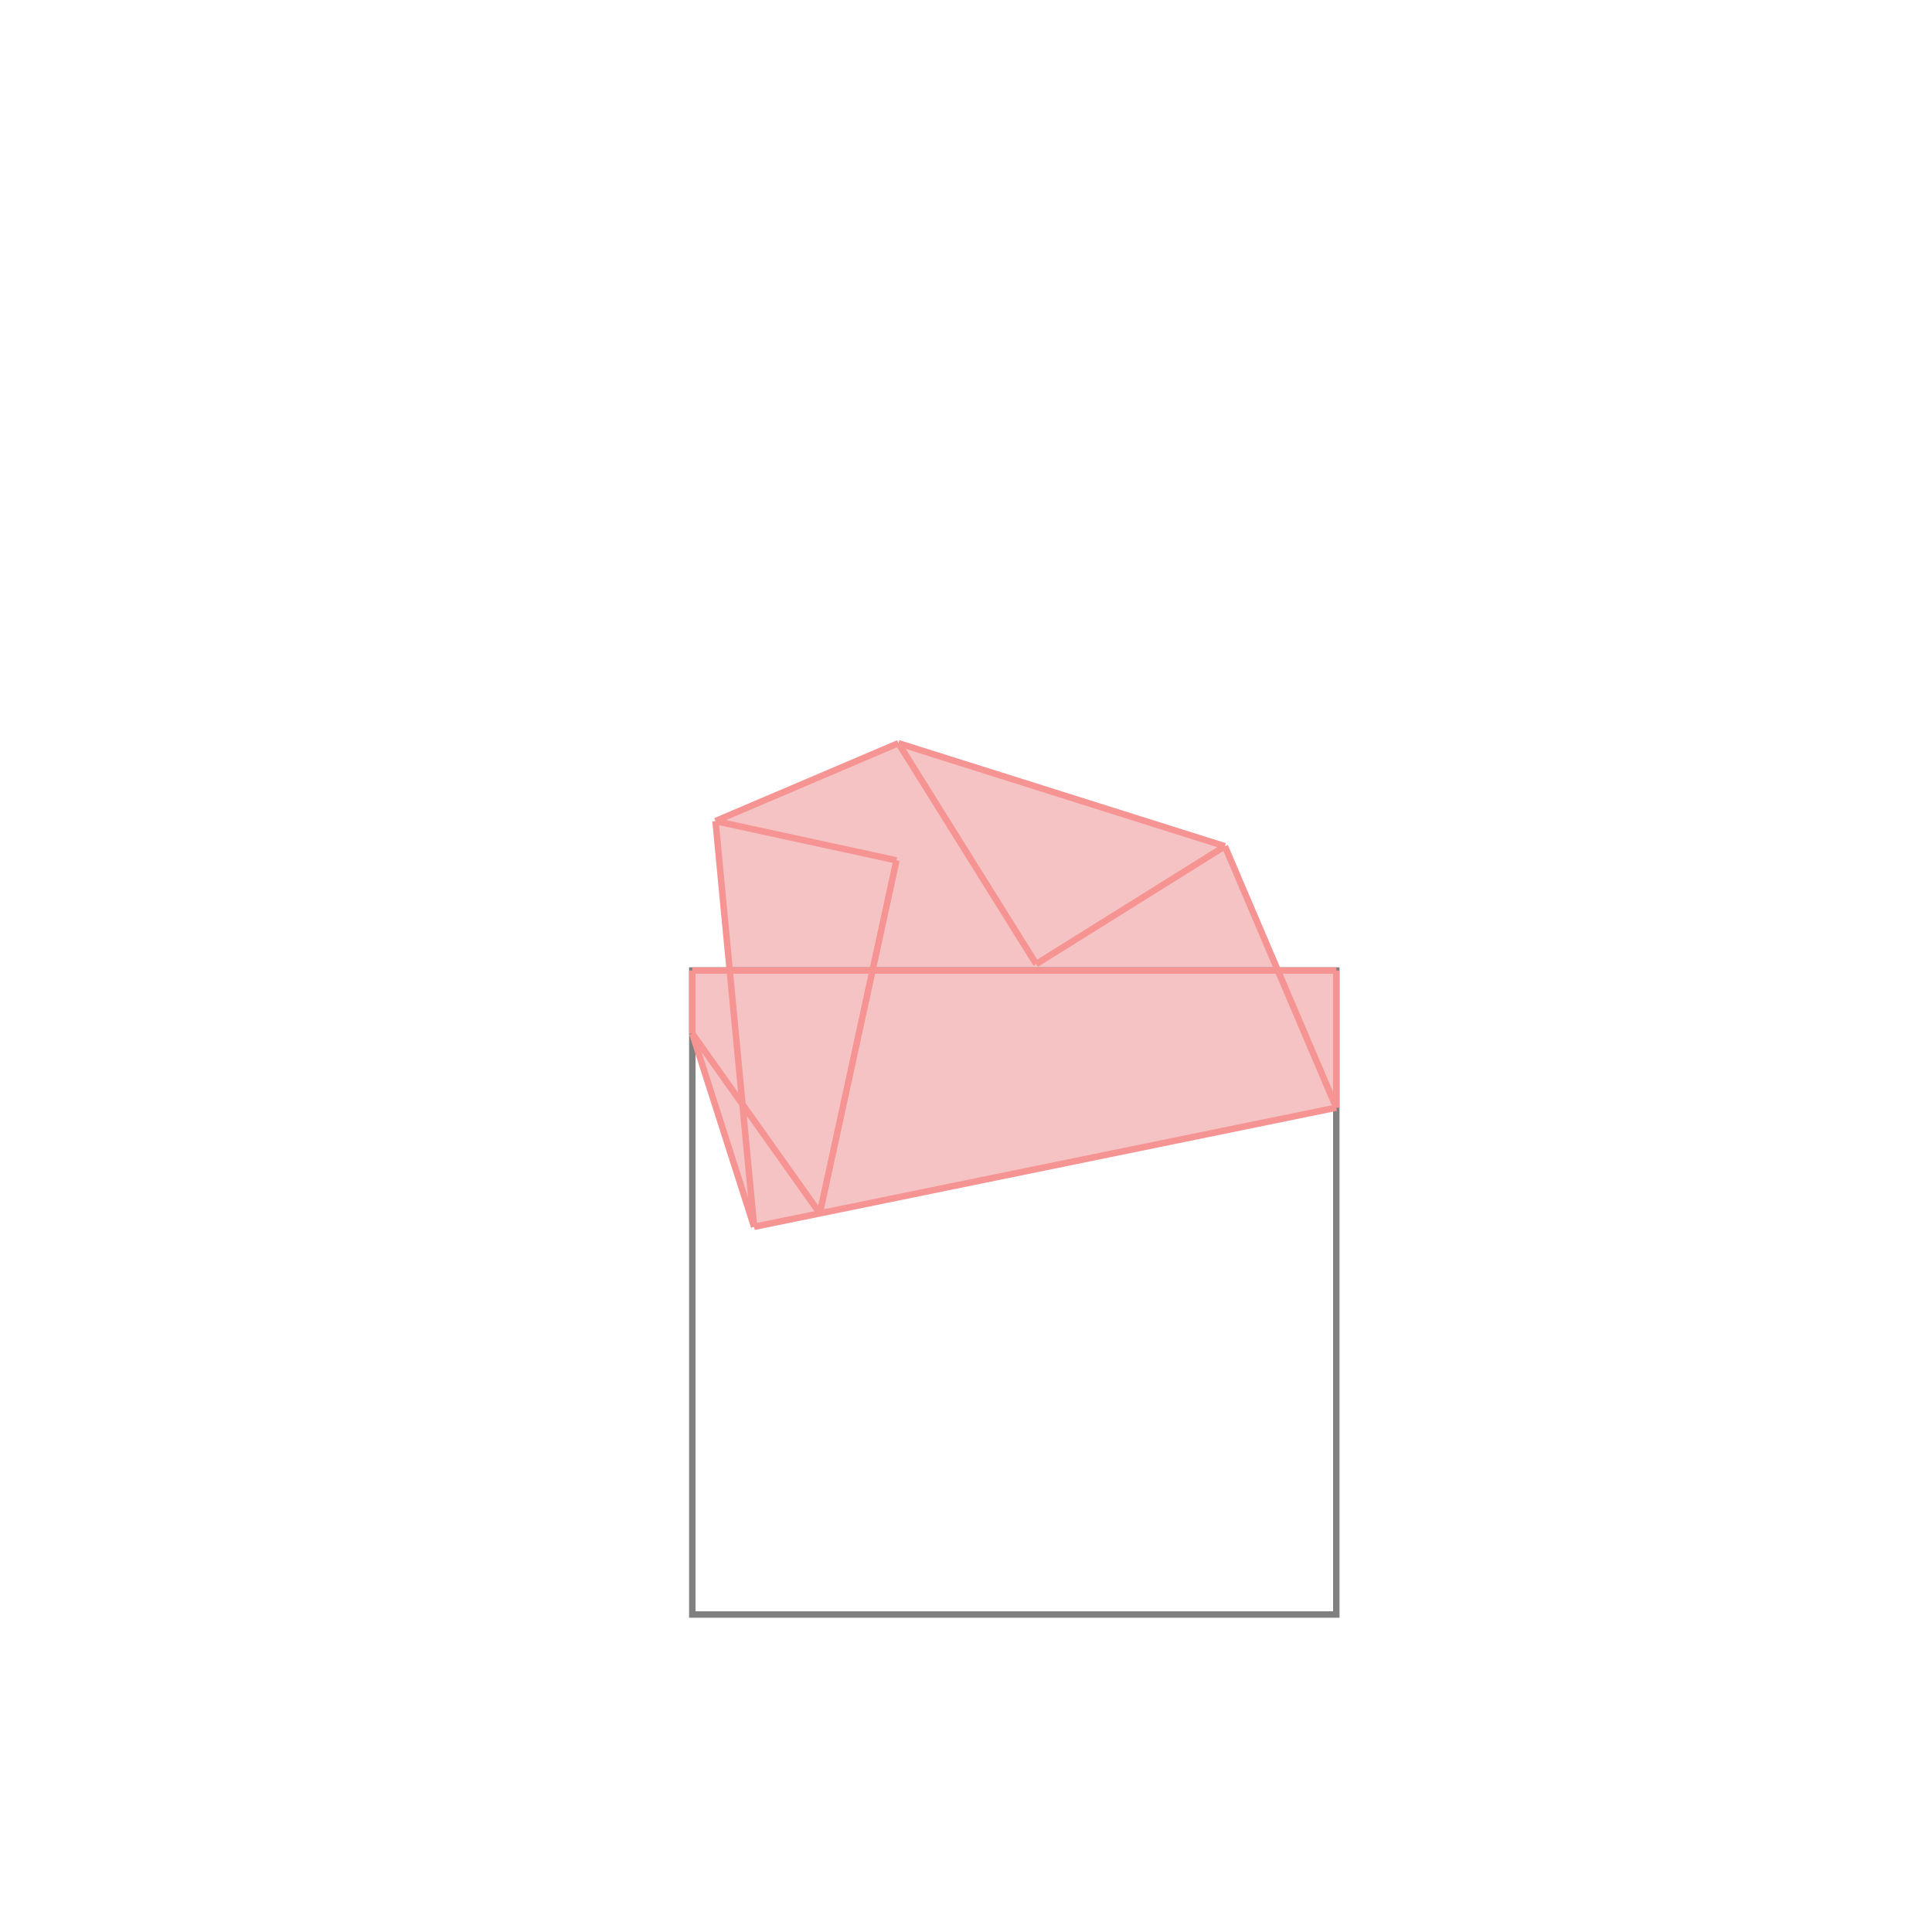 <svg xmlns="http://www.w3.org/2000/svg" viewBox="-1.5 -1.5 3 3">
<g transform="scale(1, -1)">
<path d="M-0.329 -0.405 L0.575 -0.22 L0.575 -0.007 L0.485 -0.007 L0.402 0.186 L-0.105 0.346 L-0.389 0.225 L-0.367 -0.007 L-0.425 -0.007 L-0.425 -0.105 z " fill="rgb(245,195,195)" />
<path d="M-0.425 -1.007 L0.575 -1.007 L0.575 -0.007 L-0.425 -0.007  z" fill="none" stroke="rgb(128,128,128)" stroke-width="0.01" />
<line x1="-0.227" y1="-0.384" x2="-0.108" y2="0.164" style="stroke:rgb(246,147,147);stroke-width:0.01" />
<line x1="-0.425" y1="-0.105" x2="-0.425" y2="-0.007" style="stroke:rgb(246,147,147);stroke-width:0.01" />
<line x1="0.575" y1="-0.22" x2="0.575" y2="-0.007" style="stroke:rgb(246,147,147);stroke-width:0.01" />
<line x1="-0.329" y1="-0.405" x2="-0.389" y2="0.225" style="stroke:rgb(246,147,147);stroke-width:0.01" />
<line x1="-0.329" y1="-0.405" x2="-0.425" y2="-0.105" style="stroke:rgb(246,147,147);stroke-width:0.01" />
<line x1="-0.227" y1="-0.384" x2="-0.425" y2="-0.105" style="stroke:rgb(246,147,147);stroke-width:0.01" />
<line x1="0.575" y1="-0.22" x2="0.402" y2="0.186" style="stroke:rgb(246,147,147);stroke-width:0.01" />
<line x1="0.109" y1="0.003" x2="0.402" y2="0.186" style="stroke:rgb(246,147,147);stroke-width:0.01" />
<line x1="0.109" y1="0.003" x2="-0.105" y2="0.346" style="stroke:rgb(246,147,147);stroke-width:0.01" />
<line x1="-0.329" y1="-0.405" x2="0.575" y2="-0.22" style="stroke:rgb(246,147,147);stroke-width:0.01" />
<line x1="-0.425" y1="-0.007" x2="0.575" y2="-0.007" style="stroke:rgb(246,147,147);stroke-width:0.01" />
<line x1="-0.389" y1="0.225" x2="-0.105" y2="0.346" style="stroke:rgb(246,147,147);stroke-width:0.01" />
<line x1="-0.108" y1="0.164" x2="-0.389" y2="0.225" style="stroke:rgb(246,147,147);stroke-width:0.01" />
<line x1="0.402" y1="0.186" x2="-0.105" y2="0.346" style="stroke:rgb(246,147,147);stroke-width:0.01" />
</g>
</svg>
